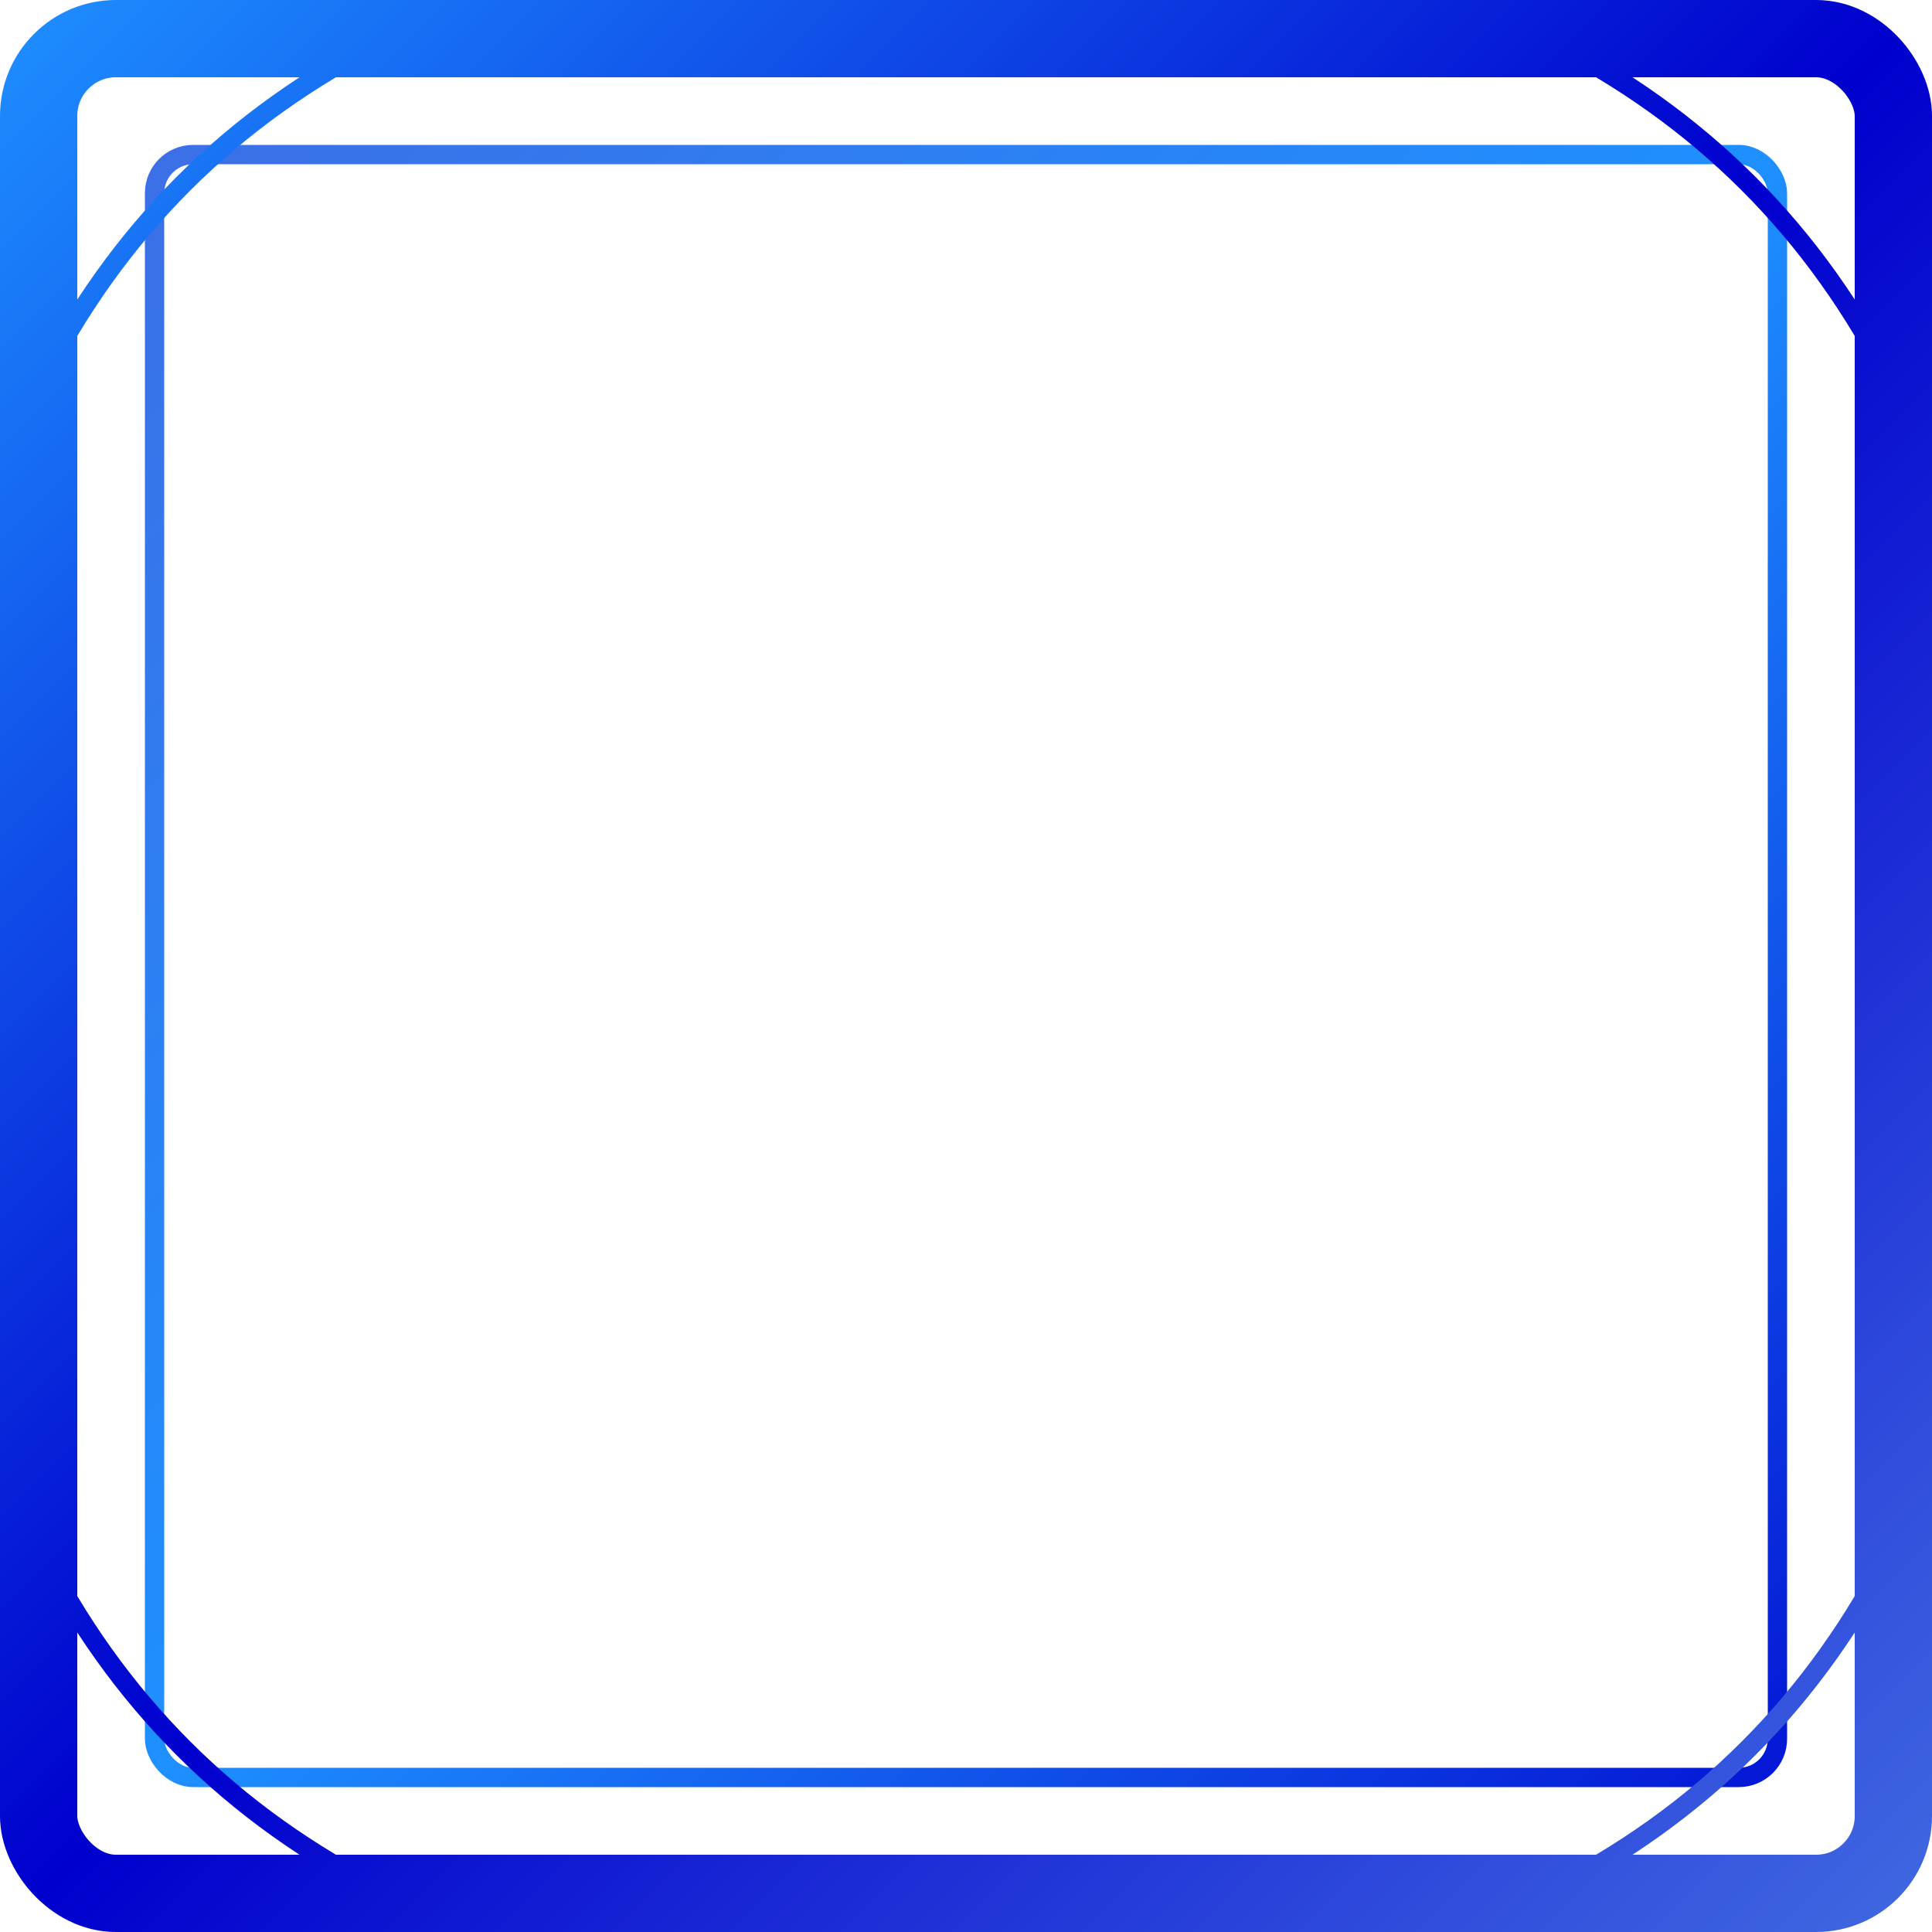 <?xml version="1.0" encoding="UTF-8" standalone="no"?>
<svg width="500" height="500" viewBox="0 0 500 500" fill="none" xmlns="http://www.w3.org/2000/svg">
  <!-- Outer border -->
  <rect x="10" y="10" width="480" height="480" rx="20" stroke="url(#blueGradient)" stroke-width="20" fill="none"/>
  
  <!-- Inner border -->
  <rect x="40" y="40" width="420" height="420" rx="10" stroke="url(#blueGradient2)" stroke-width="5" fill="none"/>
  
  <!-- Decorative corner flourishes -->
  <path d="M10,100 C30,60 60,30 100,10" stroke="url(#blueGradient)" stroke-width="5" fill="none"/>
  <path d="M490,100 C470,60 440,30 400,10" stroke="url(#blueGradient)" stroke-width="5" fill="none"/>
  <path d="M10,400 C30,440 60,470 100,490" stroke="url(#blueGradient)" stroke-width="5" fill="none"/>
  <path d="M490,400 C470,440 440,470 400,490" stroke="url(#blueGradient)" stroke-width="5" fill="none"/>
  
  <!-- Gradient definitions -->
  <defs>
    <linearGradient id="blueGradient" x1="0" y1="0" x2="500" y2="500" gradientUnits="userSpaceOnUse">
      <stop offset="0" stop-color="#1E90FF"/>
      <stop offset="0.5" stop-color="#0000CD"/>
      <stop offset="1" stop-color="#4169E1"/>
    </linearGradient>
    
    <linearGradient id="blueGradient2" x1="0" y1="0" x2="500" y2="500" gradientUnits="userSpaceOnUse">
      <stop offset="0" stop-color="#4169E1"/>
      <stop offset="0.5" stop-color="#1E90FF"/>
      <stop offset="1" stop-color="#0000CD"/>
    </linearGradient>
  </defs>
</svg> 